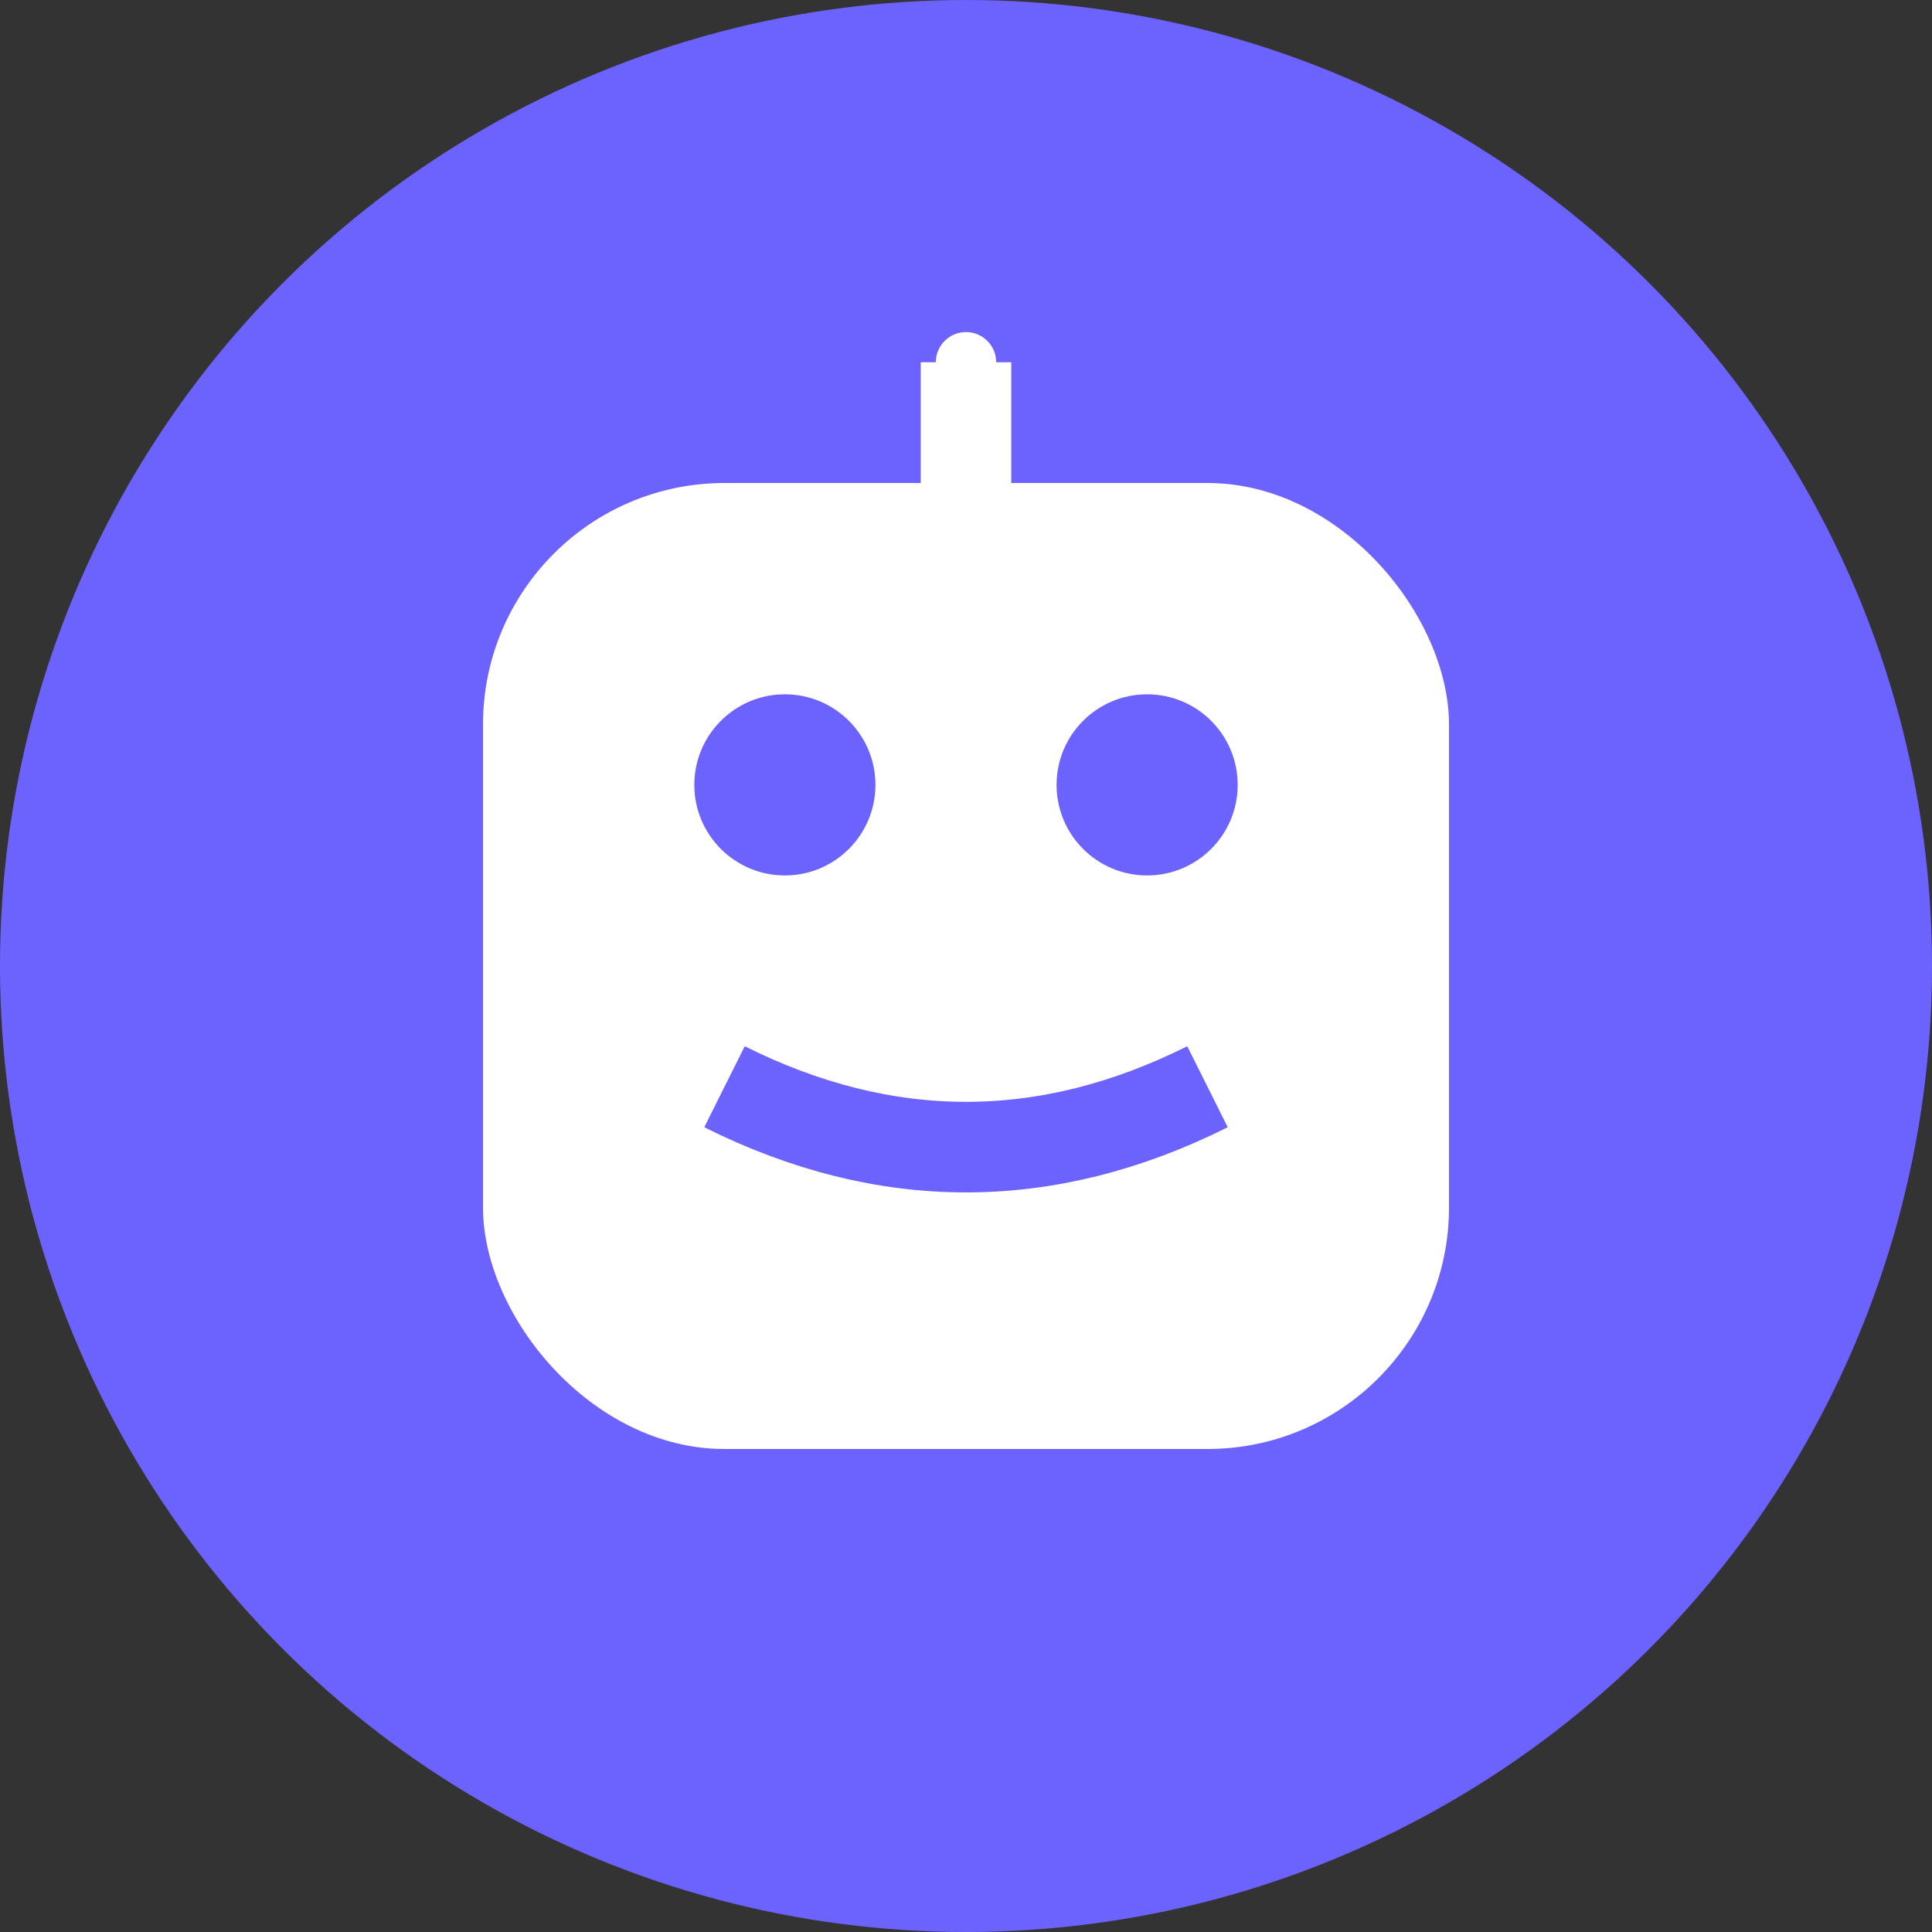 <?xml version="1.0" encoding="UTF-8"?>
<svg width="32" height="32" viewBox="0 0 32 32" xmlns="http://www.w3.org/2000/svg">
    <rect x="0" y="0" width="32" height="32" fill="#333333" stroke="none"/>
    <!-- Background Circle -->
    <circle cx="16" cy="16" r="16" fill="#6C63FF"/>
    
    <!-- Robot Head -->
    <g transform="translate(8, 8)">
        <!-- Head Shape -->
        <rect x="0" y="0" width="16" height="16" rx="4" fill="white"/>
        
        <!-- Eyes -->
        <circle cx="5" cy="5" r="1.5" fill="#6C63FF"/>
        <circle cx="11" cy="5" r="1.5" fill="#6C63FF"/>
        
        <!-- Antenna -->
        <line x1="8" y1="0" x2="8" y2="-2" stroke="white" stroke-width="1.5"/>
        <circle cx="8" cy="-2" r="0.5" fill="white"/>
        
        <!-- Mouth -->
        <path d="M4,10 Q8,12 12,10" stroke="#6C63FF" stroke-width="1.5" fill="none"/>
    </g>
</svg> 